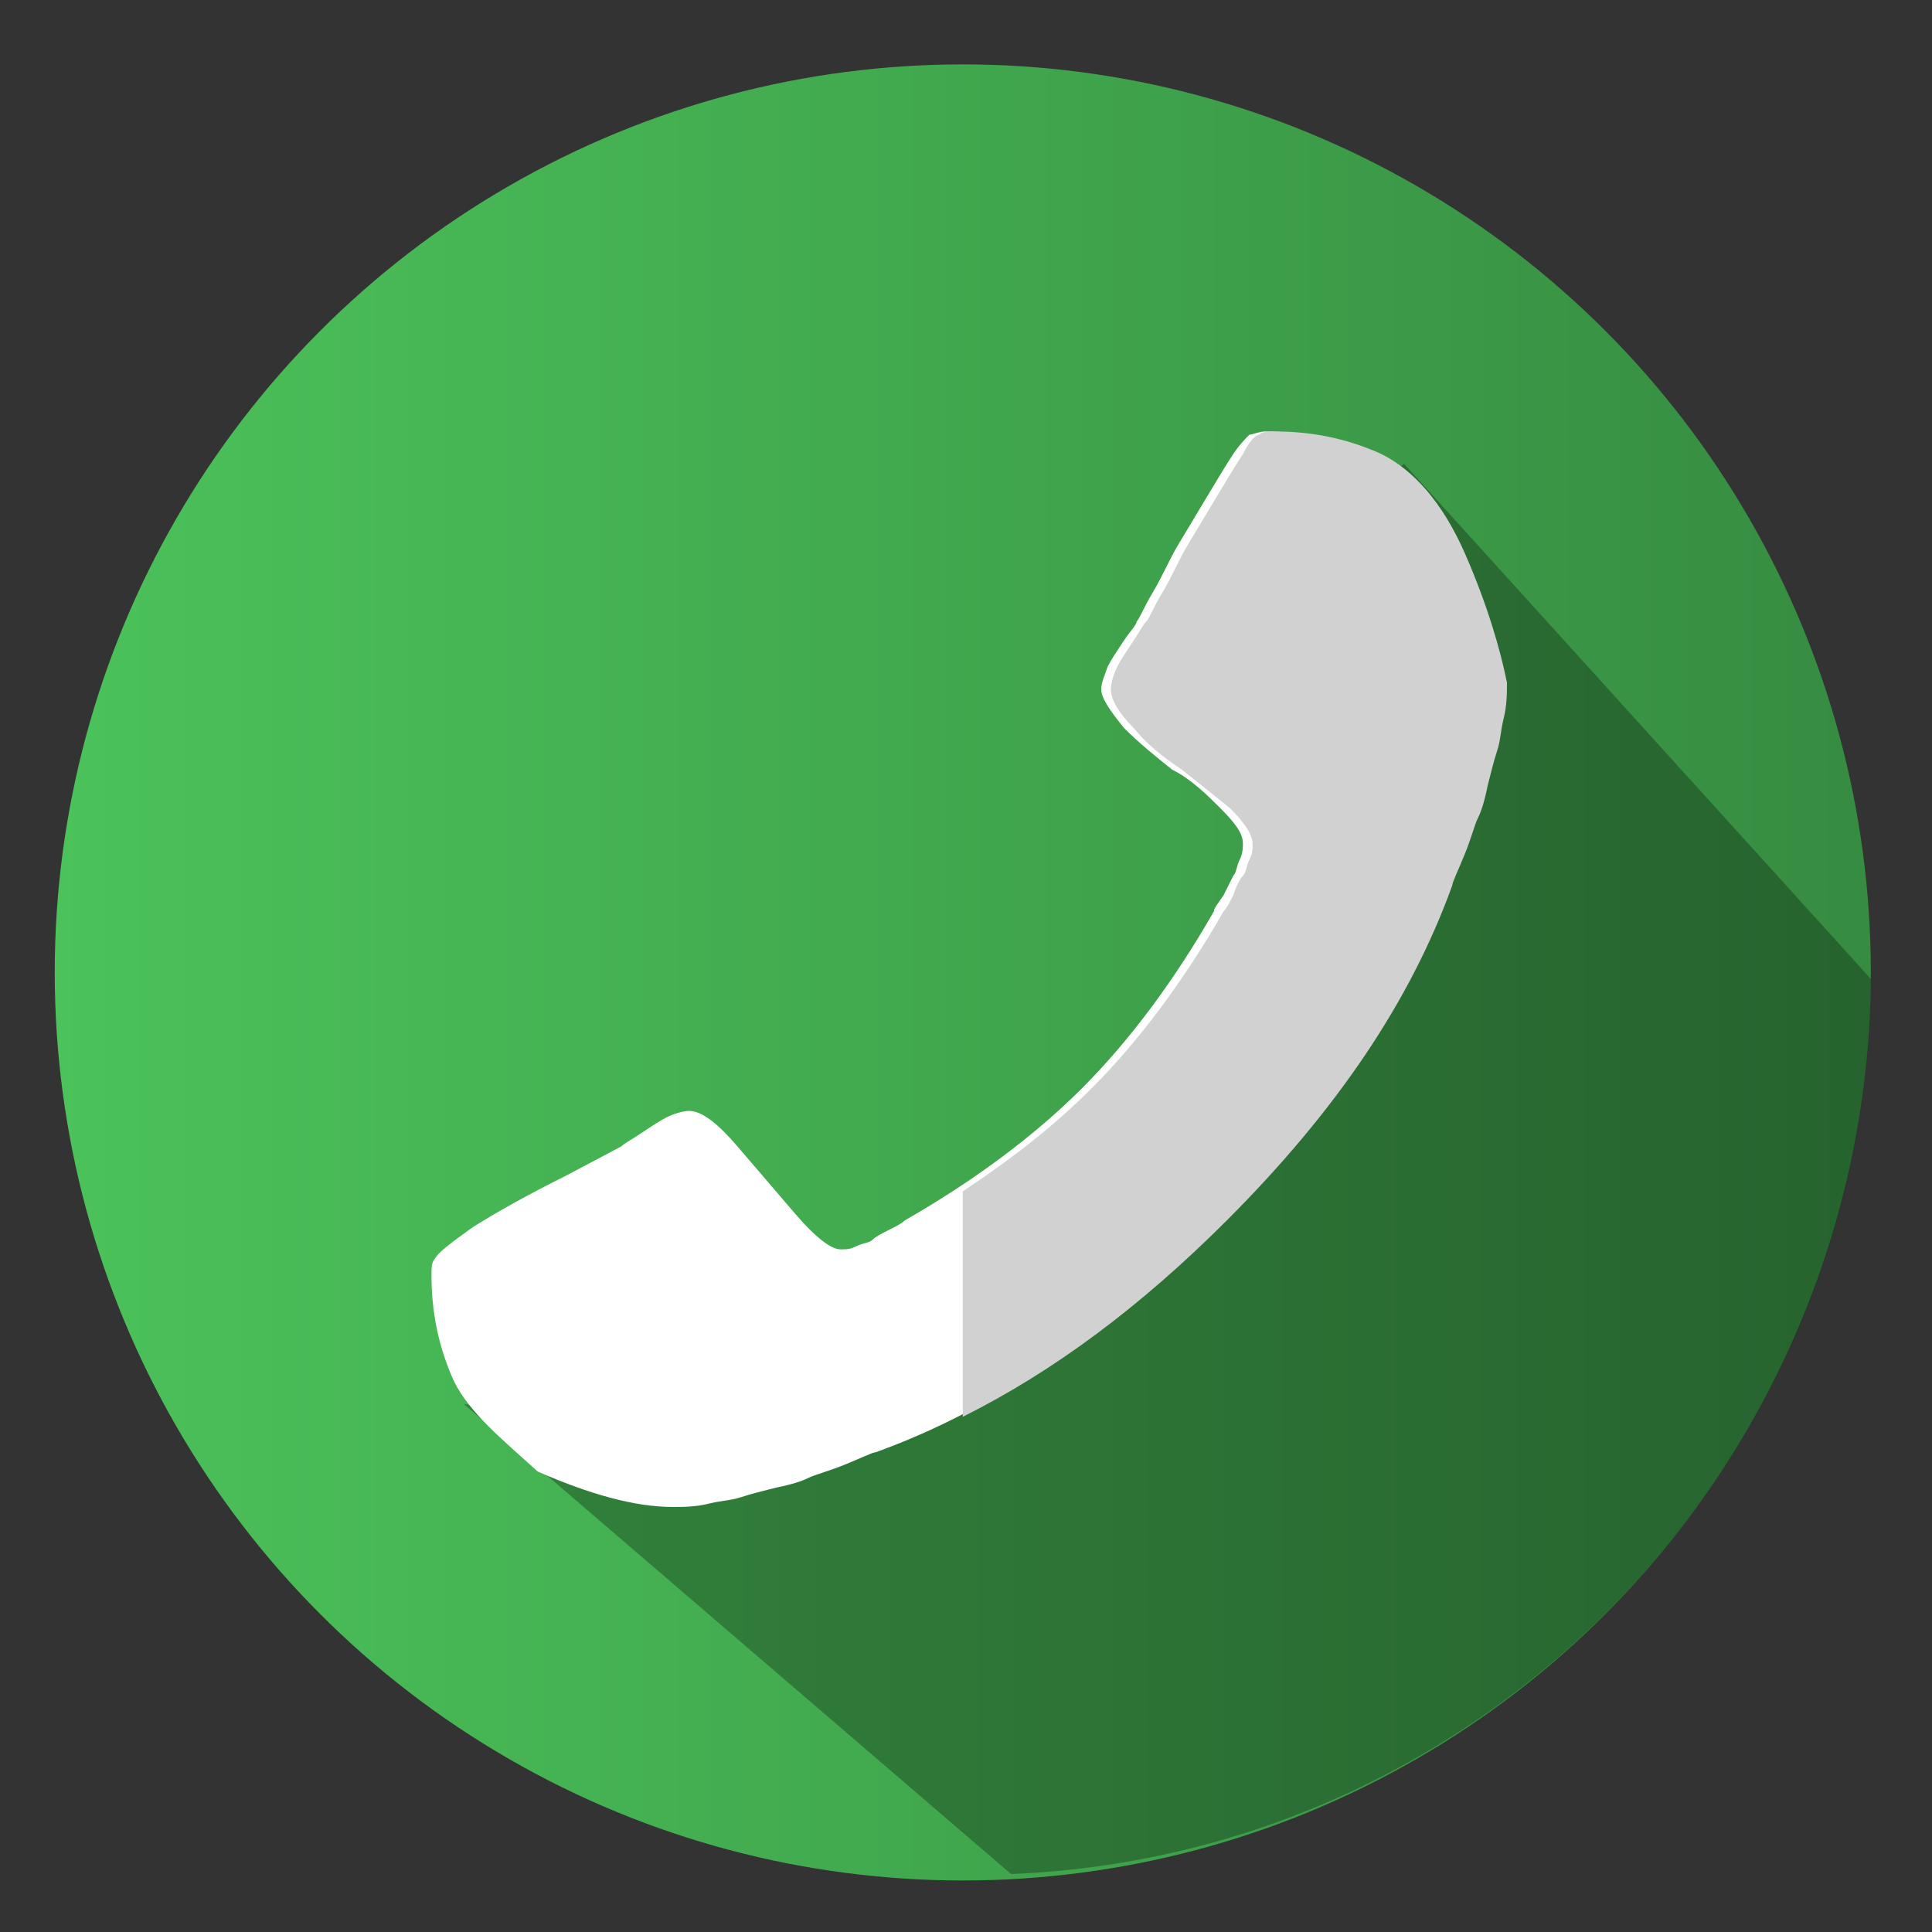 <?xml version="1.0" encoding="utf-8"?>
<!-- Generator: Adobe Illustrator 17.1.0, SVG Export Plug-In . SVG Version: 6.00 Build 0)  -->
<!DOCTYPE svg PUBLIC "-//W3C//DTD SVG 1.1//EN" "http://www.w3.org/Graphics/SVG/1.1/DTD/svg11.dtd">
<svg version="1.1" id="Capa_1" xmlns="http://www.w3.org/2000/svg" xmlns:xlink="http://www.w3.org/1999/xlink" x="0px" y="0px"
	 width="60px" height="60px" viewBox="0 0 60 60" enable-background="new 0 0 60 60" xml:space="preserve">
<rect x="0" y="0" width="60" height="60" fill="#333333" stroke="none"/>
<g>
	<linearGradient id="SVGID_1_" gradientUnits="userSpaceOnUse" x1="1.7" y1="30.2" x2="58.1" y2="30.2">
		<stop  offset="0" style="stop-color:#4BC25A"/>
		<stop  offset="1" style="stop-color:#368C41"/>
	</linearGradient>
	<circle fill="url(#SVGID_1_)" cx="29.9" cy="30.2" r="28.2"/>
	<path opacity="0.29" d="M43.6,14.4C40.7,17,42,26.2,39.6,29.3c-5.9,7.1-15.5,15.8-25.2,14.3l17,14.6C46.2,57.6,58,45.4,58.1,30.4
		L43.6,14.4z"/>
</g>
<path fill="#FFFFFF" d="M14.1,42.9c-0.5-1.1-0.7-2.2-0.7-3.3c0-0.2,0-0.4,0.1-0.5c0.1-0.2,0.5-0.5,1.2-1c0.8-0.5,1.7-1,2.9-1.6
	l1.7-0.9c0.1-0.1,0.3-0.2,0.6-0.4c0.3-0.2,0.6-0.4,0.8-0.5c0.2-0.1,0.5-0.2,0.7-0.2c0.4,0,0.9,0.4,1.5,1.1c0.6,0.7,1.2,1.4,1.8,2.1
	c0.6,0.7,1.1,1.1,1.4,1.1c0.2,0,0.3,0,0.5-0.1c0.2-0.1,0.4-0.1,0.5-0.2c0.1-0.1,0.3-0.2,0.5-0.3c0.2-0.1,0.4-0.2,0.5-0.3
	c2.1-1.2,4-2.6,5.5-4.1c1.5-1.5,2.9-3.4,4.1-5.5c0-0.1,0.1-0.2,0.3-0.5c0.1-0.2,0.2-0.4,0.3-0.6c0.1-0.1,0.1-0.3,0.2-0.5
	c0.1-0.2,0.1-0.4,0.1-0.5c0-0.3-0.2-0.6-0.7-1.1c-0.4-0.4-0.9-0.9-1.5-1.2c-0.5-0.4-1-0.8-1.5-1.3c-0.4-0.5-0.7-0.9-0.7-1.2
	c0-0.2,0.1-0.4,0.2-0.7c0.1-0.2,0.3-0.5,0.5-0.8c0.2-0.3,0.4-0.5,0.4-0.6c0.1-0.1,0.2-0.4,0.5-0.9c0.3-0.5,0.5-1,0.8-1.5
	c0.3-0.5,0.6-1,0.9-1.5c0.3-0.5,0.6-1,0.8-1.3c0.2-0.3,0.4-0.5,0.5-0.6c0.1,0,0.3-0.1,0.5-0.1c1,0,2.1,0.2,3.3,0.7
	c1,0.5,1.9,1.5,2.6,3.1c0.7,1.6,1.1,3,1.1,4.2c0,0.3,0,0.7-0.1,1.1c-0.1,0.4-0.1,0.7-0.2,1c-0.1,0.3-0.2,0.6-0.3,1.1
	c-0.1,0.4-0.2,0.8-0.3,1c-0.1,0.2-0.2,0.5-0.4,1.1c-0.2,0.5-0.3,0.8-0.4,1c-1.3,3.5-3.6,7-7,10.4c-3.4,3.4-6.8,5.7-10.4,7
	c-0.1,0-0.5,0.2-1,0.4c-0.5,0.2-0.9,0.3-1.1,0.4c-0.2,0.1-0.5,0.2-1,0.3c-0.4,0.1-0.8,0.2-1.1,0.3c-0.3,0.1-0.6,0.1-1,0.2
	c-0.4,0.1-0.8,0.1-1.1,0.1c-1.2,0-2.6-0.4-4.2-1.1C15.6,44.7,14.6,43.9,14.1,42.9L14.1,42.9z"/>
<path fill="#D1D1D1" d="M45.5,17.2c-0.7-1.6-1.6-2.6-2.6-3.1c-1.1-0.5-2.2-0.7-3.3-0.7c-0.2,0-0.4,0-0.5,0.1c-0.1,0-0.3,0.2-0.5,0.6
	c-0.2,0.3-0.5,0.8-0.8,1.3c-0.3,0.5-0.6,1-0.9,1.5c-0.3,0.5-0.5,1-0.8,1.5c-0.3,0.5-0.4,0.8-0.5,0.9c-0.1,0.1-0.2,0.3-0.4,0.6
	c-0.2,0.3-0.4,0.6-0.5,0.8c-0.1,0.2-0.2,0.5-0.2,0.7c0,0.3,0.2,0.7,0.7,1.2c0.4,0.5,0.9,0.9,1.5,1.3c0.5,0.4,1,0.8,1.5,1.2
	c0.4,0.4,0.7,0.8,0.7,1.1c0,0.2,0,0.3-0.1,0.5s-0.1,0.4-0.2,0.5c-0.1,0.1-0.2,0.3-0.3,0.6c-0.1,0.2-0.2,0.4-0.3,0.5
	c-1.2,2.1-2.6,4-4.1,5.5c-1.2,1.2-2.5,2.2-4,3.2v7c2.8-1.4,5.5-3.4,8.2-6.1c3.4-3.4,5.7-6.8,7-10.4c0-0.1,0.2-0.5,0.4-1
	c0.2-0.5,0.3-0.9,0.4-1.1c0.1-0.2,0.2-0.5,0.3-1c0.1-0.4,0.2-0.8,0.3-1.1c0.1-0.3,0.1-0.6,0.2-1c0.1-0.4,0.1-0.8,0.1-1.1
	C46.6,20.2,46.2,18.8,45.5,17.2z"/>
</svg>
